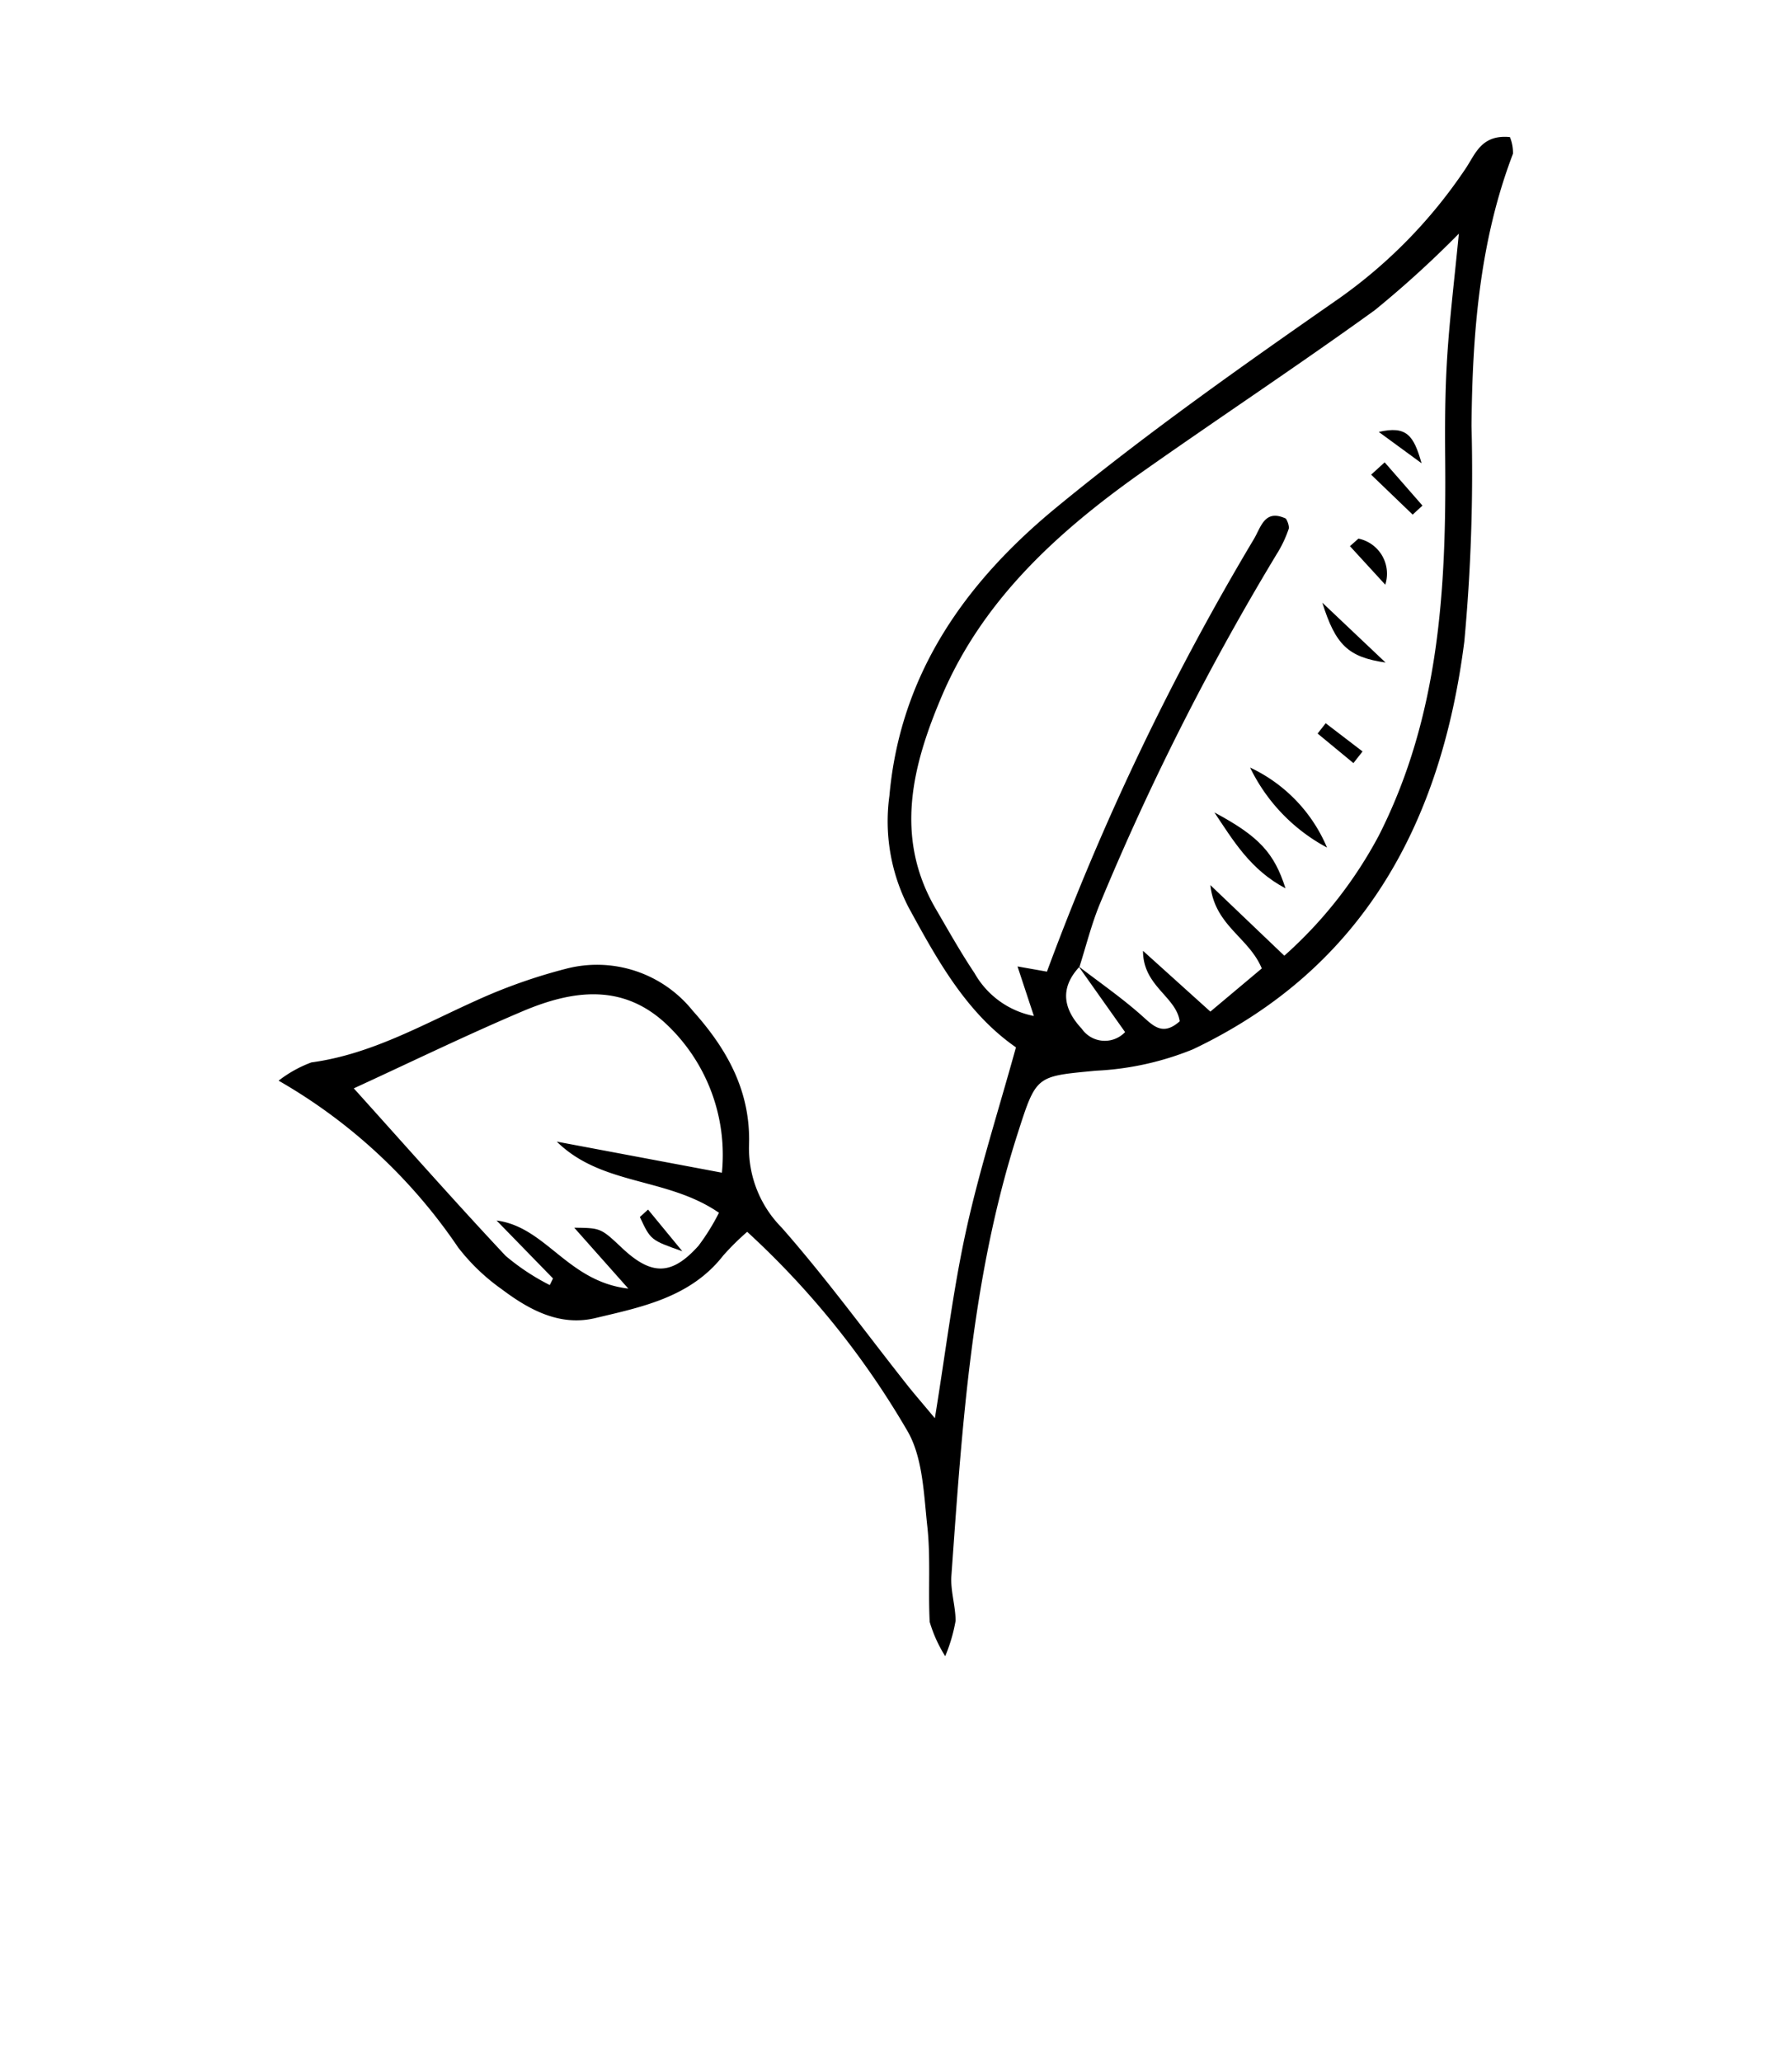 <svg xmlns="http://www.w3.org/2000/svg" data-name="Слой 1" viewBox="0 0 100 115" x="0px" y="0px"><title>plant-01-01-01-01-01-01</title><g><path d="M84.259,7.646a2.298,2.298,0,0,1,.171.927c-1.875,4.89-2.268,10.084-2.314,15.177a101.883,101.883,0,0,1-.402,12.03C80.429,45.843,76.114,53.988,66.569,58.522a16.427,16.427,0,0,1-5.415,1.193c-3.347.321-3.317,0.236-4.368,3.511-2.575,8.02-3.097,16.345-3.695,24.657-0.059.827,0.231,1.673,0.235,2.511a9.234,9.234,0,0,1-.58,1.974,7.664,7.664,0,0,1-.866-1.912c-0.091-1.775.06-3.571-.133-5.331-0.2-1.828-.249-3.892-1.146-5.381a47.294,47.294,0,0,0-8.905-11.044,14.459,14.459,0,0,0-1.336,1.321c-1.82,2.333-4.534,2.871-7.155,3.493-1.968.467-3.684-.465-5.208-1.614a11.311,11.311,0,0,1-2.429-2.326,30.251,30.251,0,0,0-10.021-9.304,6.882,6.882,0,0,1,1.83-1.018c3.329-.45,6.184-2.097,9.171-3.44a30.156,30.156,0,0,1,5.011-1.776,6.848,6.848,0,0,1,7.096,2.332c1.921,2.138,3.262,4.515,3.141,7.558a6.296,6.296,0,0,0,1.823,4.537c2.467,2.8,4.673,5.83,6.992,8.762,0.39,0.494.805,0.968,1.558,1.871,0.618-3.802,1.019-7.178,1.746-10.481,0.741-3.369,1.801-6.668,2.779-10.203-2.771-1.924-4.385-4.865-5.995-7.811a10.459,10.459,0,0,1-1.066-6.225c0.612-6.859,4.301-11.951,9.319-16.077,5.055-4.156,10.431-7.937,15.807-11.68a27.725,27.725,0,0,0,7.008-7.189C82.324,8.622,82.639,7.49,84.259,7.646Zm-24.077,46.242c1.165,0.895,2.378,1.735,3.477,2.704,0.672,0.592,1.2,1.23,2.173.367-0.198-1.383-2.051-1.959-2.047-3.929l3.758,3.388L70.412,54.011c-0.72-1.737-2.625-2.379-2.869-4.648l4.127,3.938a24.09,24.09,0,0,0,5.287-6.727c3.375-6.668,3.756-13.795,3.69-21.035-0.017-1.862-.008-3.729.109-5.586,0.137-2.184.405-4.36,0.653-6.922a57.526,57.526,0,0,1-4.691,4.268c-4.244,3.064-8.614,5.952-12.895,8.965-4.719,3.321-8.97,7.15-11.273,12.573-1.624,3.823-2.674,7.834-.334,11.846,0.705,1.208,1.391,2.432,2.168,3.593a4.874,4.874,0,0,0,3.31,2.387l-0.913-2.764,1.642,0.291A144.905,144.905,0,0,1,69.968,30.071c0.406-.679.599-1.699,1.788-1.149a1.143,1.143,0,0,1,.173.529,6.665,6.665,0,0,1-.568,1.261A144.936,144.936,0,0,0,61.35,50.476c-0.453,1.113-.745,2.292-1.111,3.441-1.116,1.195-.902,2.36.128,3.458a1.562,1.562,0,0,0,2.417.186C61.865,56.266,61.024,55.077,60.182,53.888Zm-28.137,14.583c1.5,0.015,1.488.026,2.686,1.149,1.643,1.539,2.765,1.511,4.249-.144a12.263,12.263,0,0,0,1.141-1.839c-2.911-2.001-6.526-1.49-9.05-3.967l9.214,1.732a10.016,10.016,0,0,0-3.03-8.218c-2.486-2.391-5.323-1.961-8.123-.772-3.159,1.341-6.249,2.845-9.389,4.287,2.851,3.161,5.614,6.294,8.472,9.34a12.544,12.544,0,0,0,2.465,1.63l0.18-.368L27.711,68.069c2.776,0.365,3.941,3.398,7.352,3.798Z"/><path d="M71.735,49.543c-1.962-1.034-2.921-2.673-3.967-4.232C70.266,46.648,71.106,47.572,71.735,49.543Z"/><path d="M69.76,42.808a8.617,8.617,0,0,1,4.292,4.461A9.998,9.998,0,0,1,69.76,42.808Z"/><path d="M73.79,33.612l3.529,3.339C75.236,36.65,74.53,35.973,73.79,33.612Z"/><path d="M75.806,30.039a1.999,1.999,0,0,1,1.497,2.57l-1.971-2.149Z"/><path d="M77.269,25.785l2.109,2.412-0.546.504-2.318-2.228Z"/><path d="M75.526,42.559L73.528,40.911l0.45-.575L76.035,41.909Z"/><path d="M79.329,25.837l-2.387-1.747C78.502,23.73,78.89,24.29,79.329,25.837Z"/><path d="M36.163,67.459l1.913,2.324c-1.766-.621-1.766-0.621-2.369-1.909Z"/></g></svg>